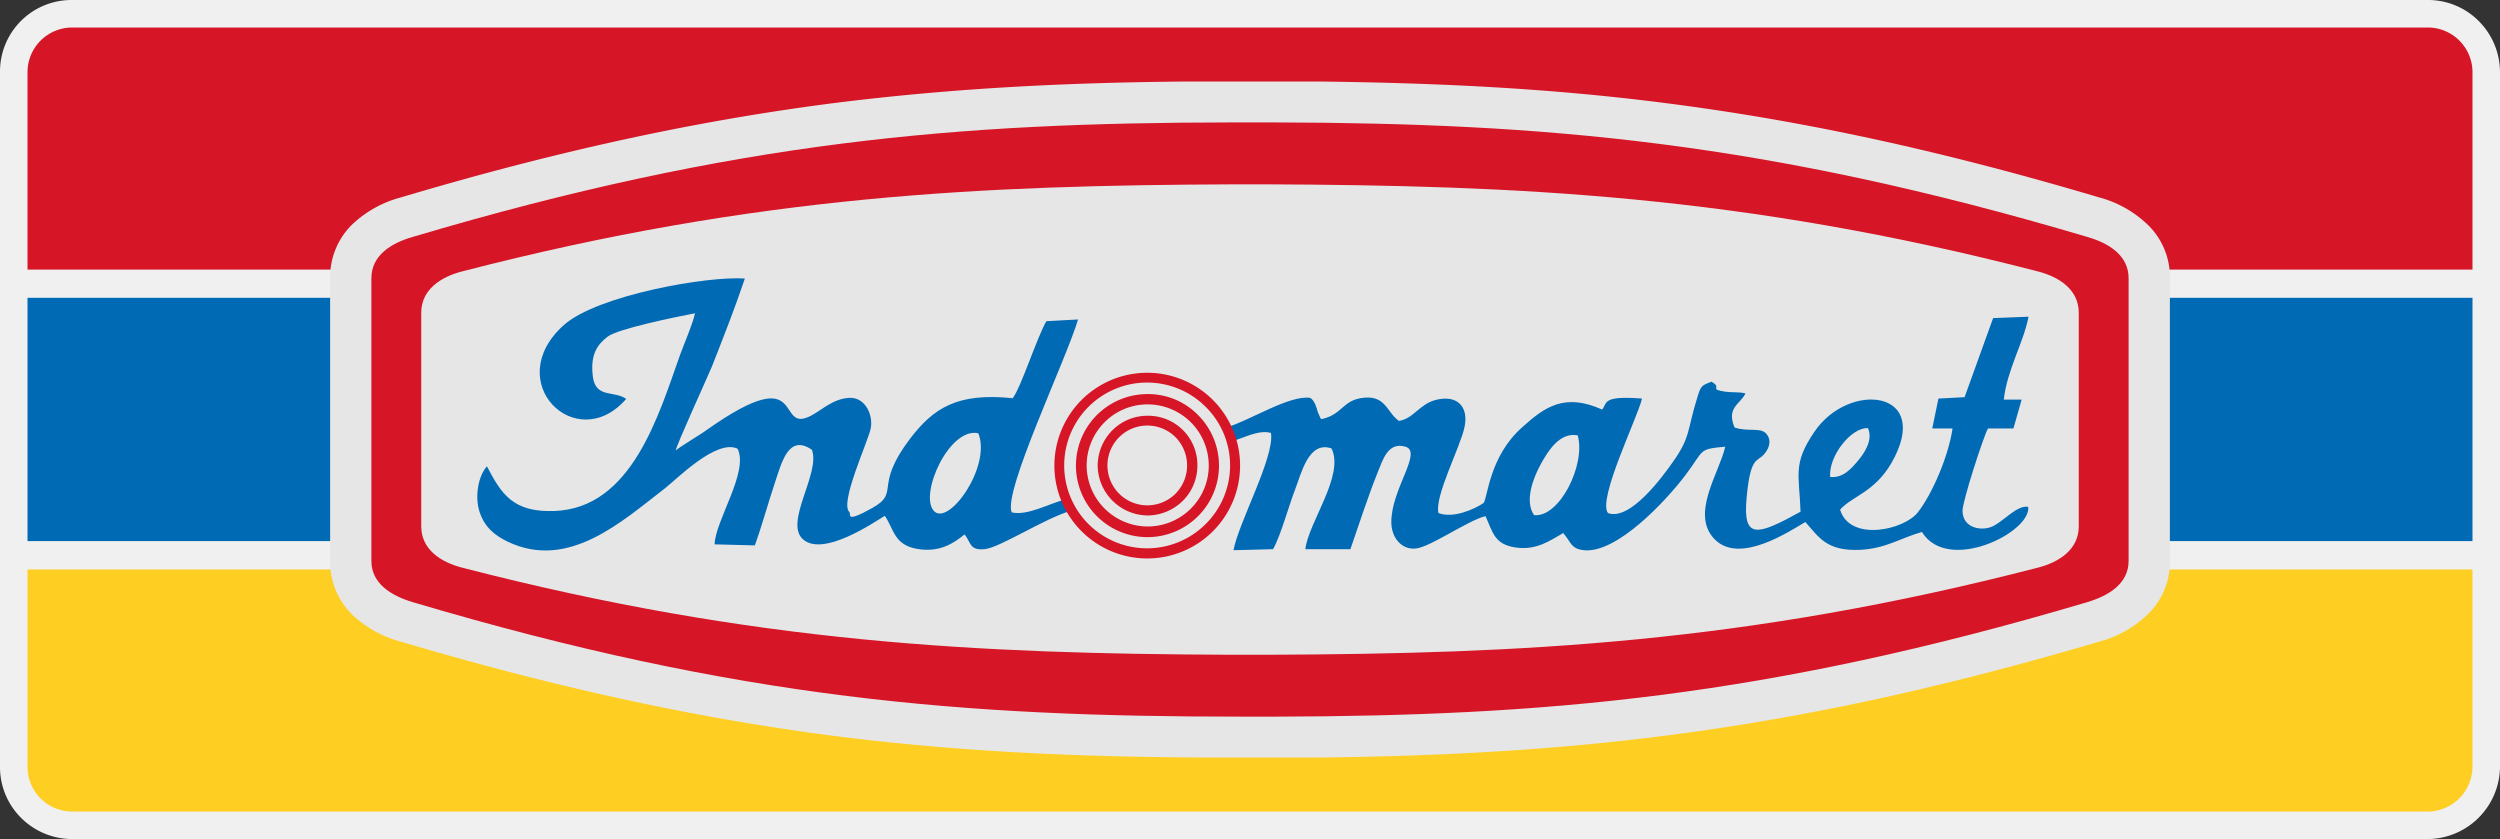 <svg id="Layer_1" data-name="Layer 1" xmlns="http://www.w3.org/2000/svg" viewBox="0 0 727 244"><rect x="0" y="0" width="727" height="244" fill="#333333" stroke="none"/><defs><style>.cls-1{fill:#f0f0f0;}.cls-1,.cls-2,.cls-4,.cls-5,.cls-6{fill-rule:evenodd;}.cls-2{fill:#fecf22;}.cls-3,.cls-6{fill:#006ab4;}.cls-4{fill:#d61627;}.cls-5{fill:#e6e6e6;}</style></defs><title>Indomaret</title><path class="cls-1" d="M77.2,301.9h685A20.8,20.8,0,0,1,777,308a21.1,21.1,0,0,1,6.2,14.9v202a21.2,21.2,0,0,1-21,21H77.2a21.1,21.1,0,0,1-14.9-6.2,20.8,20.8,0,0,1-6.1-14.8v-202a20.8,20.8,0,0,1,21-21Z" transform="translate(-56.2 -301.9)"/><path class="cls-2" d="M775.2,467.5v57.4a13.1,13.1,0,0,1-13,13H77.2a13,13,0,0,1-13-13V467.5Z" transform="translate(-56.2 -301.9)"/><rect class="cls-3" x="8" y="86.6" width="711" height="70.75"/><path class="cls-4" d="M77.2,309.9h685a13,13,0,0,1,13,13v57.4H64.2V322.9A13,13,0,0,1,77.2,309.9Z" transform="translate(-56.2 -301.9)"/><path class="cls-5" d="M172.8,359.3c47.7-14.2,88.1-22.6,126.5-27.5,34.5-4.3,67.2-5.9,102.3-6.2h37.6c34.7.4,67.3,1.9,101.5,6.3,38.3,4.9,78.5,13.3,125.9,27.4a32.3,32.3,0,0,1,14,7.8,21.1,21.1,0,0,1,6.6,15.7V465a21.1,21.1,0,0,1-6.6,15.7,32.3,32.3,0,0,1-14,7.8c-47.4,14-87.6,22.4-125.9,27.3-34.2,4.4-66.8,6-101.5,6.4h-29c-37.9-.1-72.7-1.5-109.1-6-38.8-4.9-79.7-13.3-128.3-27.7a32.7,32.7,0,0,1-14.1-7.8,21.4,21.4,0,0,1-6.5-15.7V382.8a21.4,21.4,0,0,1,6.5-15.7A32.7,32.7,0,0,1,172.8,359.3Z" transform="translate(-56.2 -301.9)"/><path class="cls-6" d="M502.3,451.7c-2.9-4.2-.1-11.1,2-14.9s5.5-9.3,10.7-8.3c2.4,8.5-5.3,24-12.7,23.2ZM340.7,427.9c3.9,9.7-8.8,27.4-13,22.5s4.6-24.4,13-22.5Zm26.7,22.6-1.5-3.3c-4.2.9-10.8,4.8-15.5,3.7-2.6-5.9,15.8-44.3,19.3-56.1l-9.2.5c-2.6,4.3-7.4,19.3-9.8,22.4-16.3-1.7-23.1,3-29.8,11.7-10.8,14.2-2.8,15.6-11,20.2s-6.1,1.8-6.7,1.2c-2.9-2.6,5.4-20.4,6.2-24.3s-1.6-9.2-6.3-8.9-7.7,3.4-10.9,5.1c-10.9,5.9-.6-16.8-30.3,4.1-2.3,1.7-8,5-9.2,6.1.3-1.8,8.8-20.3,10.6-24.6,3.3-8.4,6.7-17,9.5-25.4-10.7-.8-42.8,4.8-52.6,13.5-18.5,16.5,3.6,38.2,18.1,21.5-3.5-2.5-8.9-.1-9.7-6.5s1.3-9.3,4.3-11.6,19.7-5.7,25.4-6.8c-.6,3-3.1,8.7-4.3,12-6.3,17.7-14.1,44.8-36.7,45.5-11.9.4-15.3-4.9-19.5-13-2.6,2.9-3.6,9-2.1,13.4s4.4,6.7,8.1,8.5c17.7,8.5,33.3-5.9,45.9-15.6,3.1-2.4,14.9-14.4,21-11.4,3.3,6.7-6.5,20.9-6.7,27.8l11.7.3c2.1-5.8,3.8-12.1,5.8-18.1s4-14.4,10.8-9.7c2.6,6.9-8.4,21.4-2.4,26.2s20.3-5,23.6-7c2.6,3.7,2.6,8.4,9.3,9.6s10.8-1.7,13.9-4.2c1.9,2.4,1.4,4.7,5.8,4.3s17.2-8.8,24.9-11.1Zm221-9.9c-.5-6.1,6.2-14.5,11-14.2,1.6,3.5-1.2,7.5-3,9.6s-4.2,5-8,4.6ZM413.1,426.1l1.4,4.1c3.6-1,7.7-3.4,11.3-2.4,1.1,7-9.4,26-10.9,34.1l11.5-.3c2.2-3.8,4.6-12.7,6.4-17.3s3.9-14.3,10.6-12c3.9,7.8-6.8,21.7-7.6,29.3h13.1c2.4-6.9,5.2-15.6,8-22.5,1.4-3.4,2.9-8.8,8-7.3s-4.2,12.4-4.1,22c0,4.3,2.9,8.1,7.2,7.6s15.3-8.3,20.2-9.4c2.2,5,2.7,8.2,8.7,9.1s9.9-1.9,13.9-4.2l.3.4.9,1.2c1.2,1.8,1.8,3.1,4.8,3.4,9.6,1,23.9-14.4,29.5-21.8s3.6-7.6,11.6-8.3c-1.7,7.6-10.3,19.7-3,27s21.8-2.5,26.3-5.1c4,4.5,6.2,8.5,15.9,8.1,7.6-.4,11.9-3.5,18-5.2,7.5,12.2,31.8.1,30.9-7.3-3.1-.6-6.8,3.8-10,5.5s-9,.9-9.1-4.3c-.1-2.6,6.1-21.7,7.4-24h7.4l2.4-8.4h-5.2c1-8.8,5.7-16.4,7.2-24.1l-10.3.4-8.3,23-7.6.4-1.8,8.7H624c-1.2,8.2-6,19.2-10.1,24.4s-19.8,8.6-22.6-.8c3.6-4,9.9-5,14.9-13.5,12.3-21.4-12.4-24-22.4-9.1-6.3,9.3-4.4,12.2-4,23.2-12.5,6.9-16.8,8.3-15.7-3.9s3-10.5,5-12.7,2.2-4.7.5-6.3-5.4-.3-9-1.6c-2.4-5.8,1.6-6.7,3.2-9.9-2.1-.5-3.8-.2-5.9-.5-5.1-.8-.6-1-4-2.9-2.9,1.1-3.1,1.2-4.1,4.5-3,9.5-1.9,11.5-7.1,18.8-2.8,4-12.4,17.3-18.9,14.9-3.1-4,8.5-27.5,9.9-33.3-11.8-.9-10,1.3-11.6,3.2-10.9-4.9-16.7-.8-23.3,5.2-9.6,8.5-10,20.7-11.2,22-2.9,1.9-8.8,4.5-13.1,2.9-1.2-4.9,6.4-19.2,7.6-25.1s-2.2-9.4-8.4-7.8c-4.7,1.2-6.5,5.5-10.7,6.1-3.7-2.6-3.8-7.9-11.2-6.6-5.2.9-5.5,4.9-11.4,6.1l-.3-.5-.7-1.6c-.2-.9-.9-3.4-2.2-4.1C431.2,416.7,419.4,424.3,413.1,426.1Z" transform="translate(-56.2 -301.9)"/><path class="cls-4" d="M389.9,422.8a14.3,14.3,0,0,1,14.5,14.5,14.4,14.4,0,0,1-4.2,10.2,14.7,14.7,0,0,1-10.3,4.3,14.7,14.7,0,0,1-14.5-14.5,14.7,14.7,0,0,1,4.3-10.3,14.4,14.4,0,0,1,10.2-4.2Zm0-12.5a27,27,0,1,0,19.1,46,27,27,0,0,0-19.1-46Zm17,10a24.1,24.1,0,1,0,0,33.9,24,24,0,0,0,0-33.9Zm-17-3.8a20.8,20.8,0,1,0,14.7,6.1,20.3,20.3,0,0,0-14.7-6.1Zm12.6,8.2a17.8,17.8,0,0,0-12.6-5.2,17.6,17.6,0,0,0-12.5,5.2,17.8,17.8,0,0,0-5.2,12.6A17.8,17.8,0,0,0,389.9,455a17.8,17.8,0,0,0,12.6-5.2,17.6,17.6,0,0,0,5.2-12.5,17.8,17.8,0,0,0-5.2-12.6Zm-4.4,4.4a11.6,11.6,0,1,0,0,16.3,11.7,11.7,0,0,0,0-16.3Z" transform="translate(-56.2 -301.9)"/><path class="cls-4" d="M176.2,370.8c94.2-28,159-33.2,237.4-33.3h13.6c77.7.2,142.3,5.5,236,33.3,6.3,1.8,12,5.4,12,12V465c0,6.6-5.7,10.1-12,12-93.7,27.8-158.3,33.1-236,33.3h-10c-80,0-145.4-4.9-241-33.3-6.3-1.9-12-5.4-12-12V382.8c0-6.6,5.7-10.2,12-12Zm239.1-15.3c-73.2.3-138.8,3.1-224.6,25.3-6.4,1.6-12,5.4-12,12V455c0,6.6,5.6,10.4,12,12,85.1,22,150.3,25,222.9,25.3h12.2c72.5-.3,137.8-3.3,222.9-25.3,6.4-1.6,12-5.4,12-12V392.8c0-6.6-5.6-10.4-12-12-85.8-22.2-151.4-25-224.6-25.3Z" transform="translate(-56.2 -301.9)"/></svg>